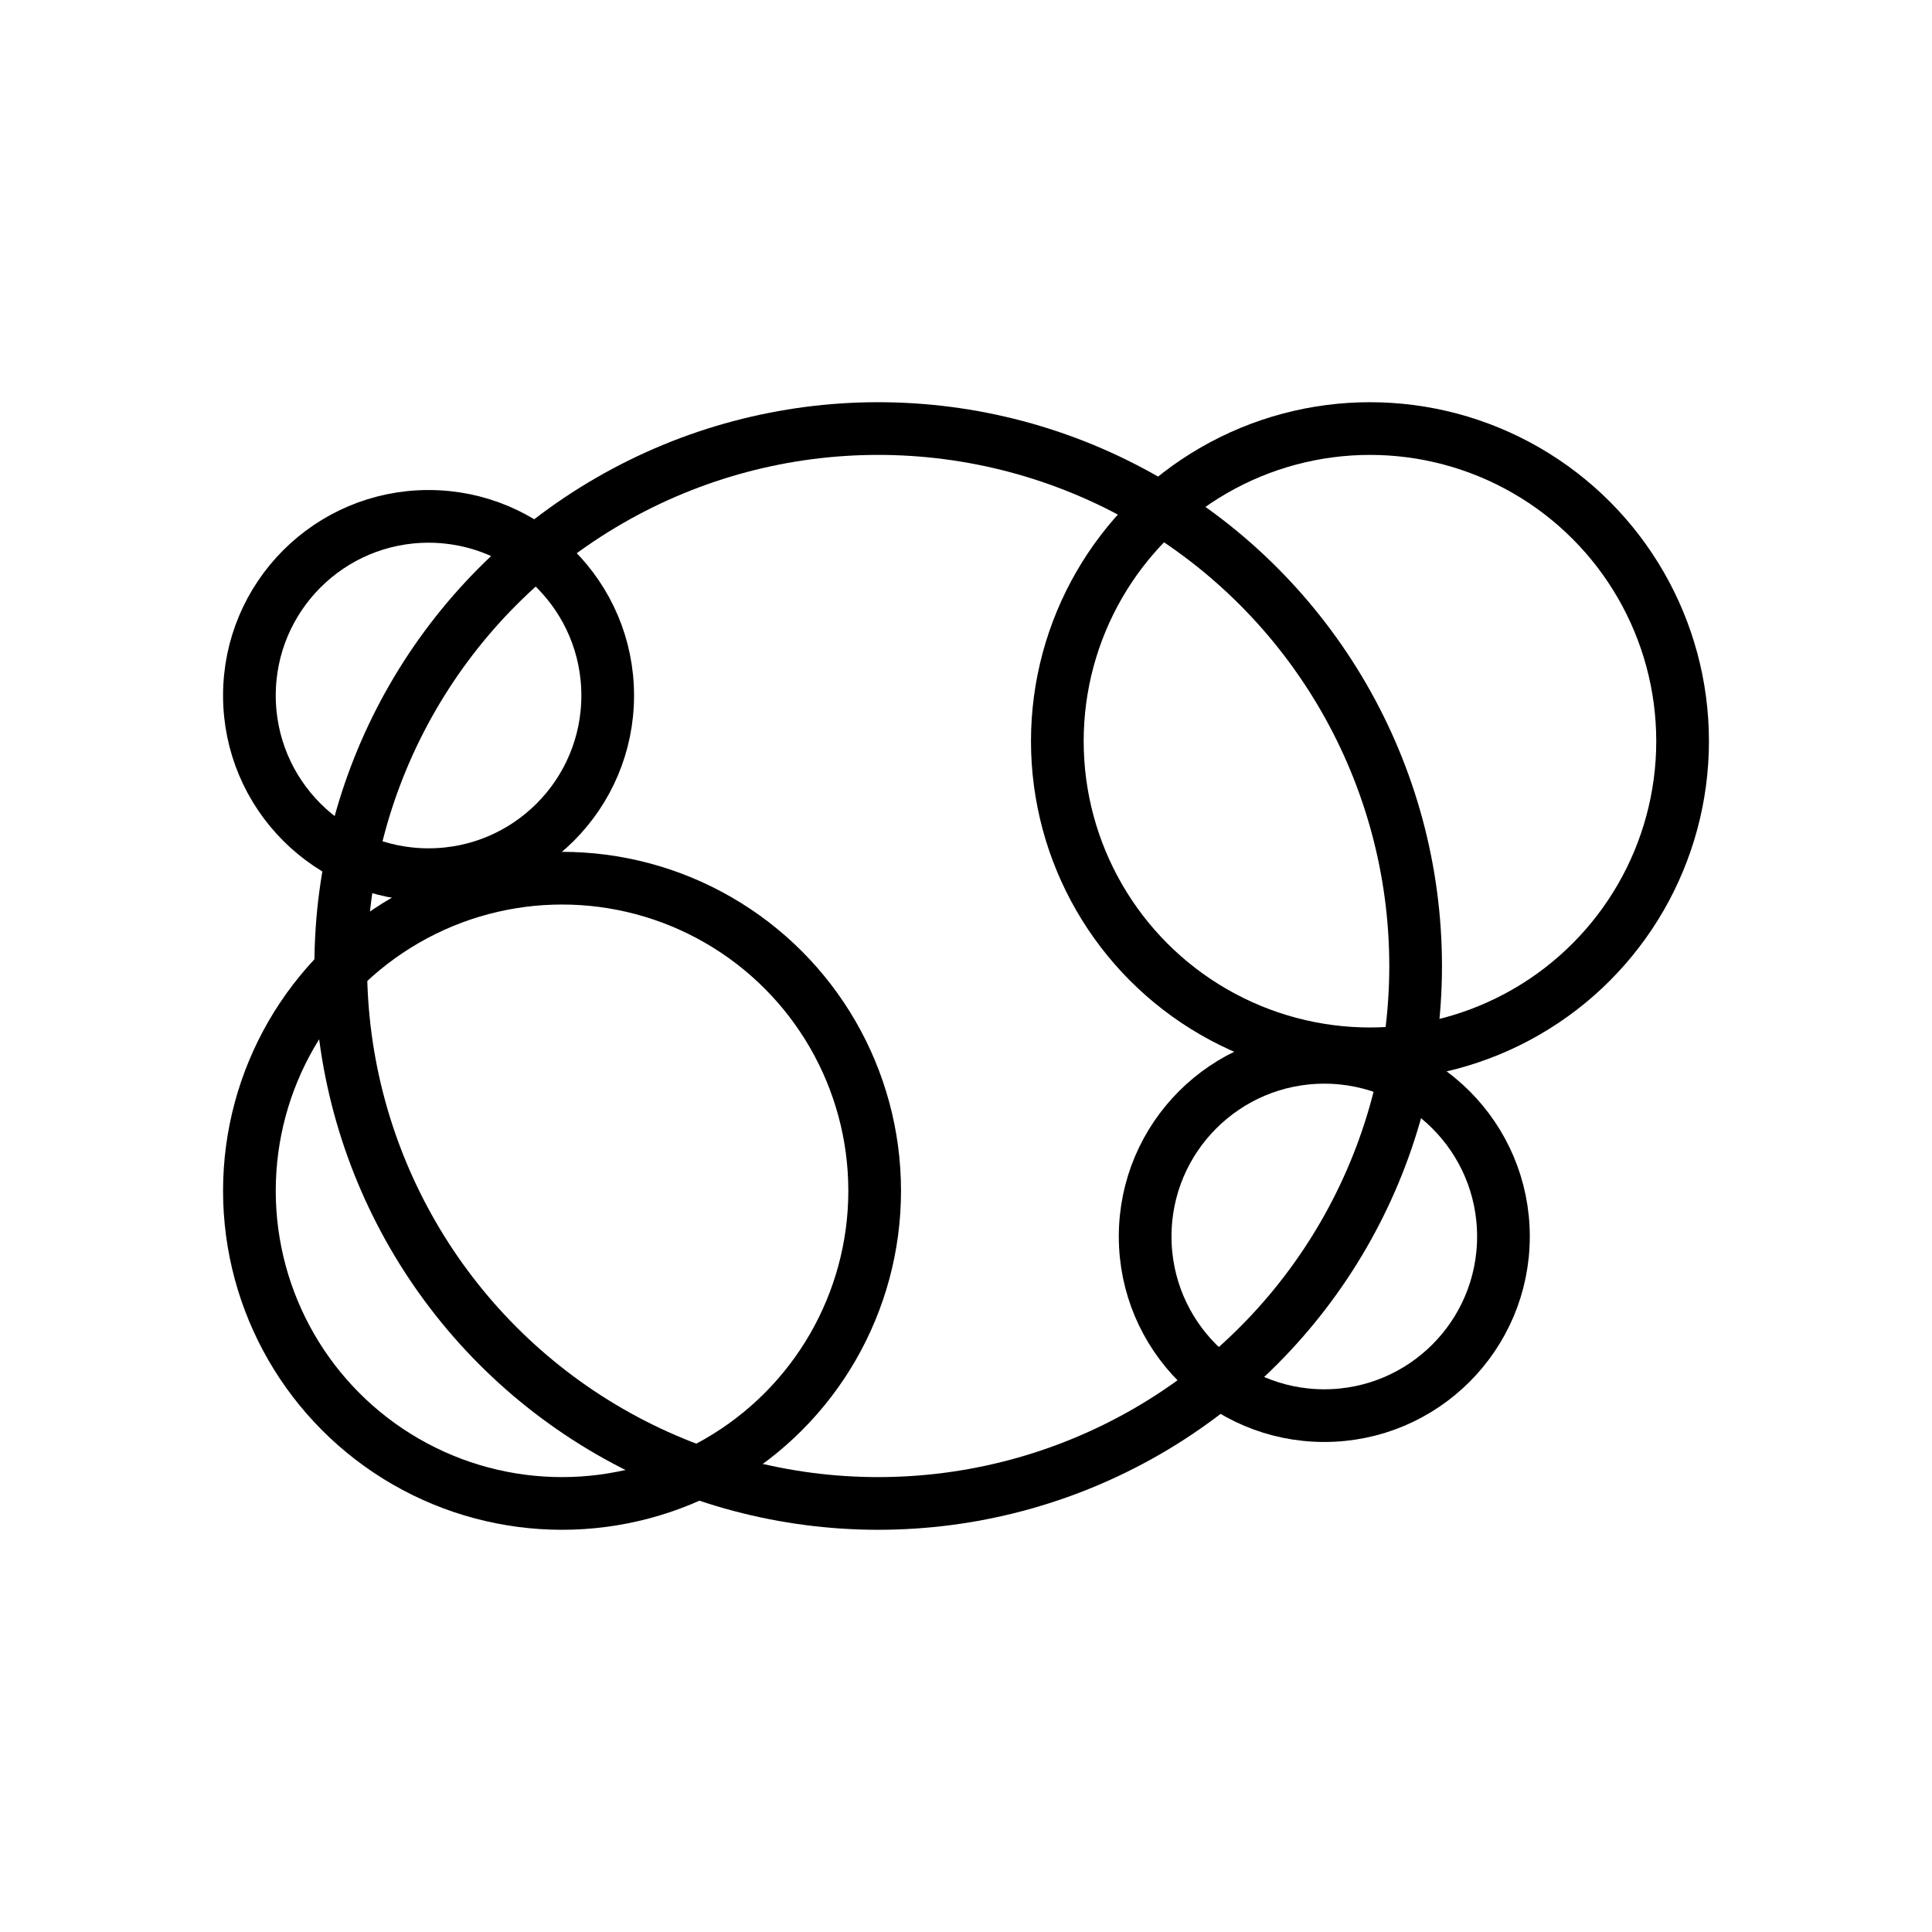 <?xml version="1.0" encoding="utf-8"?>
<!-- Generator: Adobe Illustrator 23.0.1, SVG Export Plug-In . SVG Version: 6.00 Build 0)  -->
<svg version="1.1" id="Layer_1" xmlns="http://www.w3.org/2000/svg" xmlns:xlink="http://www.w3.org/1999/xlink" x="0px" y="0px"
	 viewBox="0 0 55 55" style="enable-background:new 0 0 55 55;" xml:space="preserve">
<style type="text/css">
	.st0{fill:none;stroke:#000000;stroke-width:1.5;stroke-miterlimit:10;}
	.st1{fill:none;}
</style>
<title>Asset 18</title>
<g>
	<g id="Layer_1-2">
		<circle class="st0" cx="12.2" cy="19.8" r="5.1"/>
		<circle class="st0" cx="16" cy="33.9" r="8.9"/>
		<circle class="st0" cx="37.7" cy="35.2" r="5.1"/>
		<circle class="st0" cx="25" cy="27.5" r="15.3"/>
		<circle class="st0" cx="39" cy="21.1" r="8.9"/>
		<rect y="0" class="st1" width="55" height="55"/>
	</g>
</g>
</svg>
